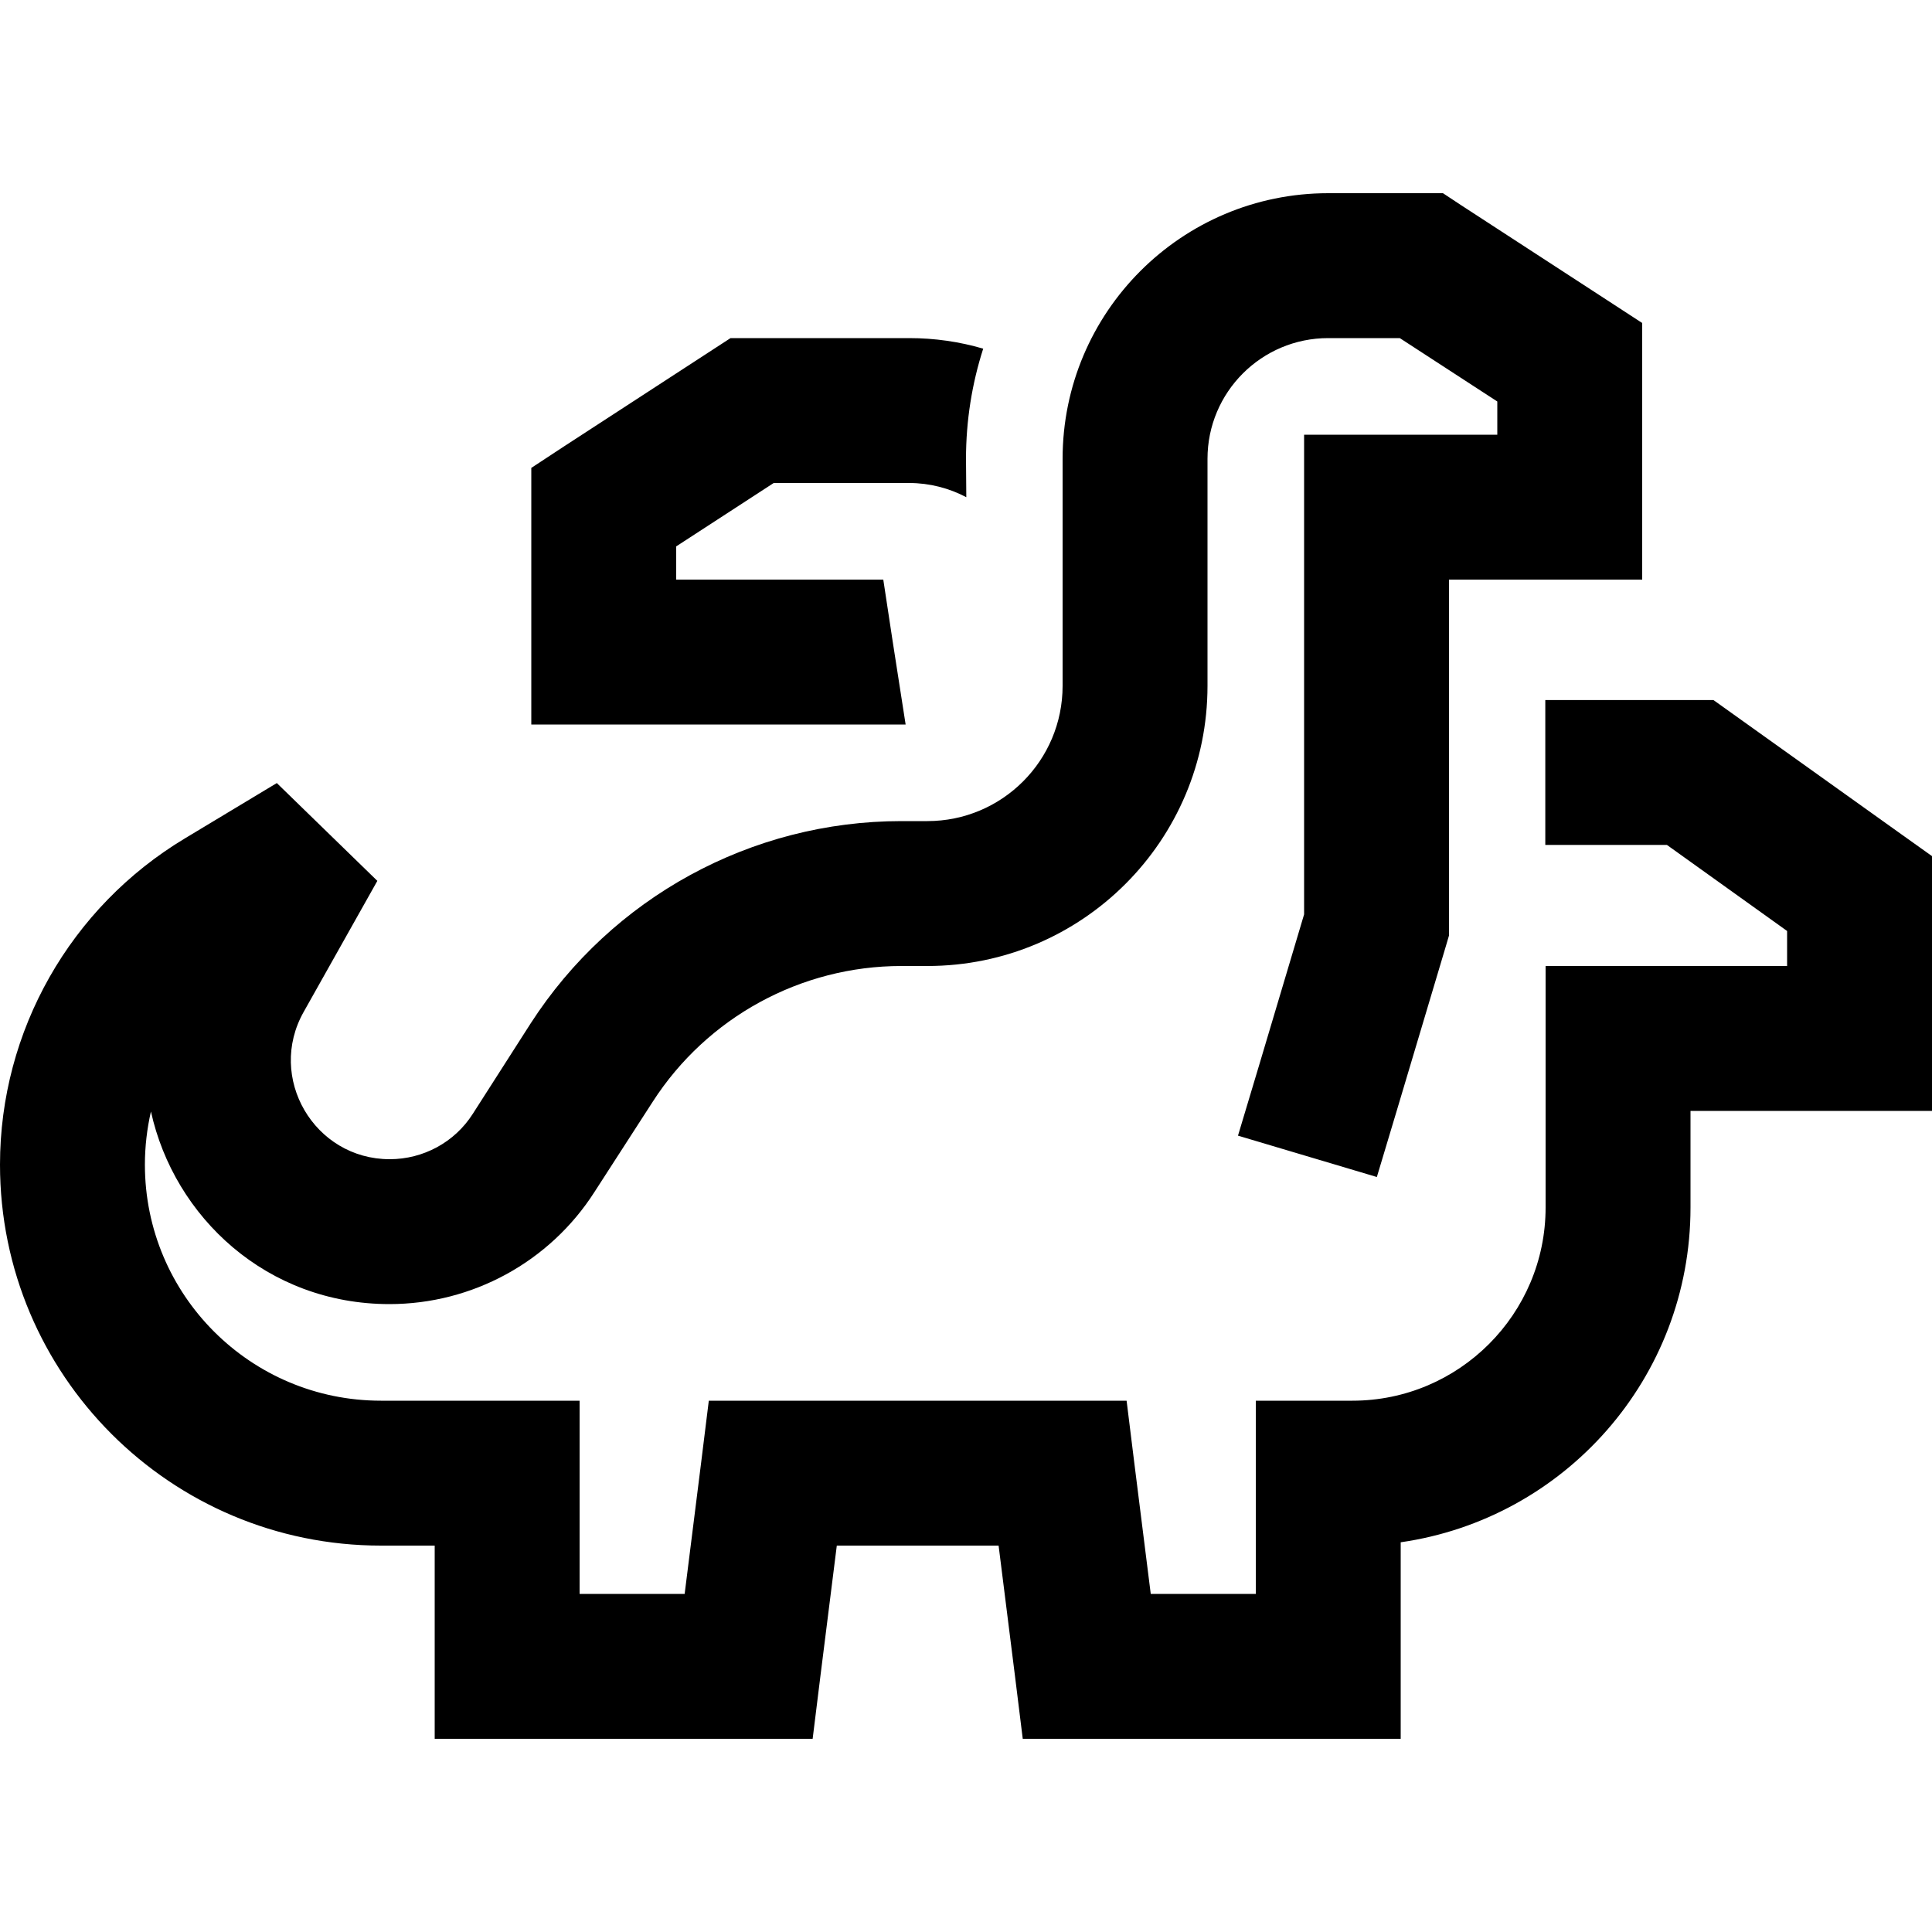 <svg xmlns="http://www.w3.org/2000/svg" width="24" height="24" viewBox="0 0 640 512"><path d="M478 0l-7.1 0L440 0c-48.6 0-88 39.4-88 88l0 75.2c0 24.8-20.1 44.8-44.8 44.8l-8.6 0c-49.7 0-95.9 25.3-122.8 67L156.6 305c-6 9.4-16.4 15-27.5 15c-25 0-40.8-27-28.5-48.8l24.4-43.4L91.7 195.4 61.3 213.7C23.3 236.5 0 277.5 0 321.8C0 391.5 56.5 448 126.2 448l17.8 0 0 40 0 24 24 0 80 0 21.2 0 2.6-21 5.4-43 53.6 0 5.4 43 2.6 21 21.2 0 80 0 24 0 0-24 0-41.1c54.3-7.8 96-54.4 96-110.9l0-32 56 0 24 0 0-24 0-48 0-12.4-10.1-7.2-56-40-6.3-4.5-7.7 0-48 0 0 48 40.3 0L592 244.4l0 11.6-56 0-24 0 0 24 0 8 0 48c0 35.3-28.7 64-64 64l-8 0-24 0 0 24 0 40-34.8 0-5.4-43-2.6-21L352 400l-96 0-21.2 0-2.6 21-5.4 43L192 464l0-40 0-24-24 0-41.8 0C83 400 48 365 48 321.8c0-6 .7-11.9 2-17.6c7.7 35 38.4 63.8 79 63.8c27.5 0 53.1-14 67.9-37.1L216.2 301c18-28 49.1-45 82.4-45l8.6 0c51.3 0 92.8-41.6 92.8-92.8L400 88c0-22.1 17.9-40 40-40l23.7 0L496 69l0 11-40 0-24 0 0 24 0 134.9-15 50.3-6.9 23 46 13.7 6.9-23 16-53.6 1-3.4 0-3.5 0-26.4 0-48 0-8 0-32 40 0 24 0 0-24 0-48 0-13-10.9-7.1-49.2-32L478 0zM251.4 176l47.2 0 1.4 0-4.3-27.6L292.6 128 272 128l-48 0 0-11 32.3-21 44.9 0c6.7 0 13.2 1.7 18.9 4.7L320 88c0-12.7 2-25 5.7-36.5c-7.8-2.3-16.1-3.5-24.5-3.5l-52 0L242 48l-6 3.9-49.2 32L176 91l0 13 0 48 0 24 24 0 24 0 27.4 0z"/></svg>